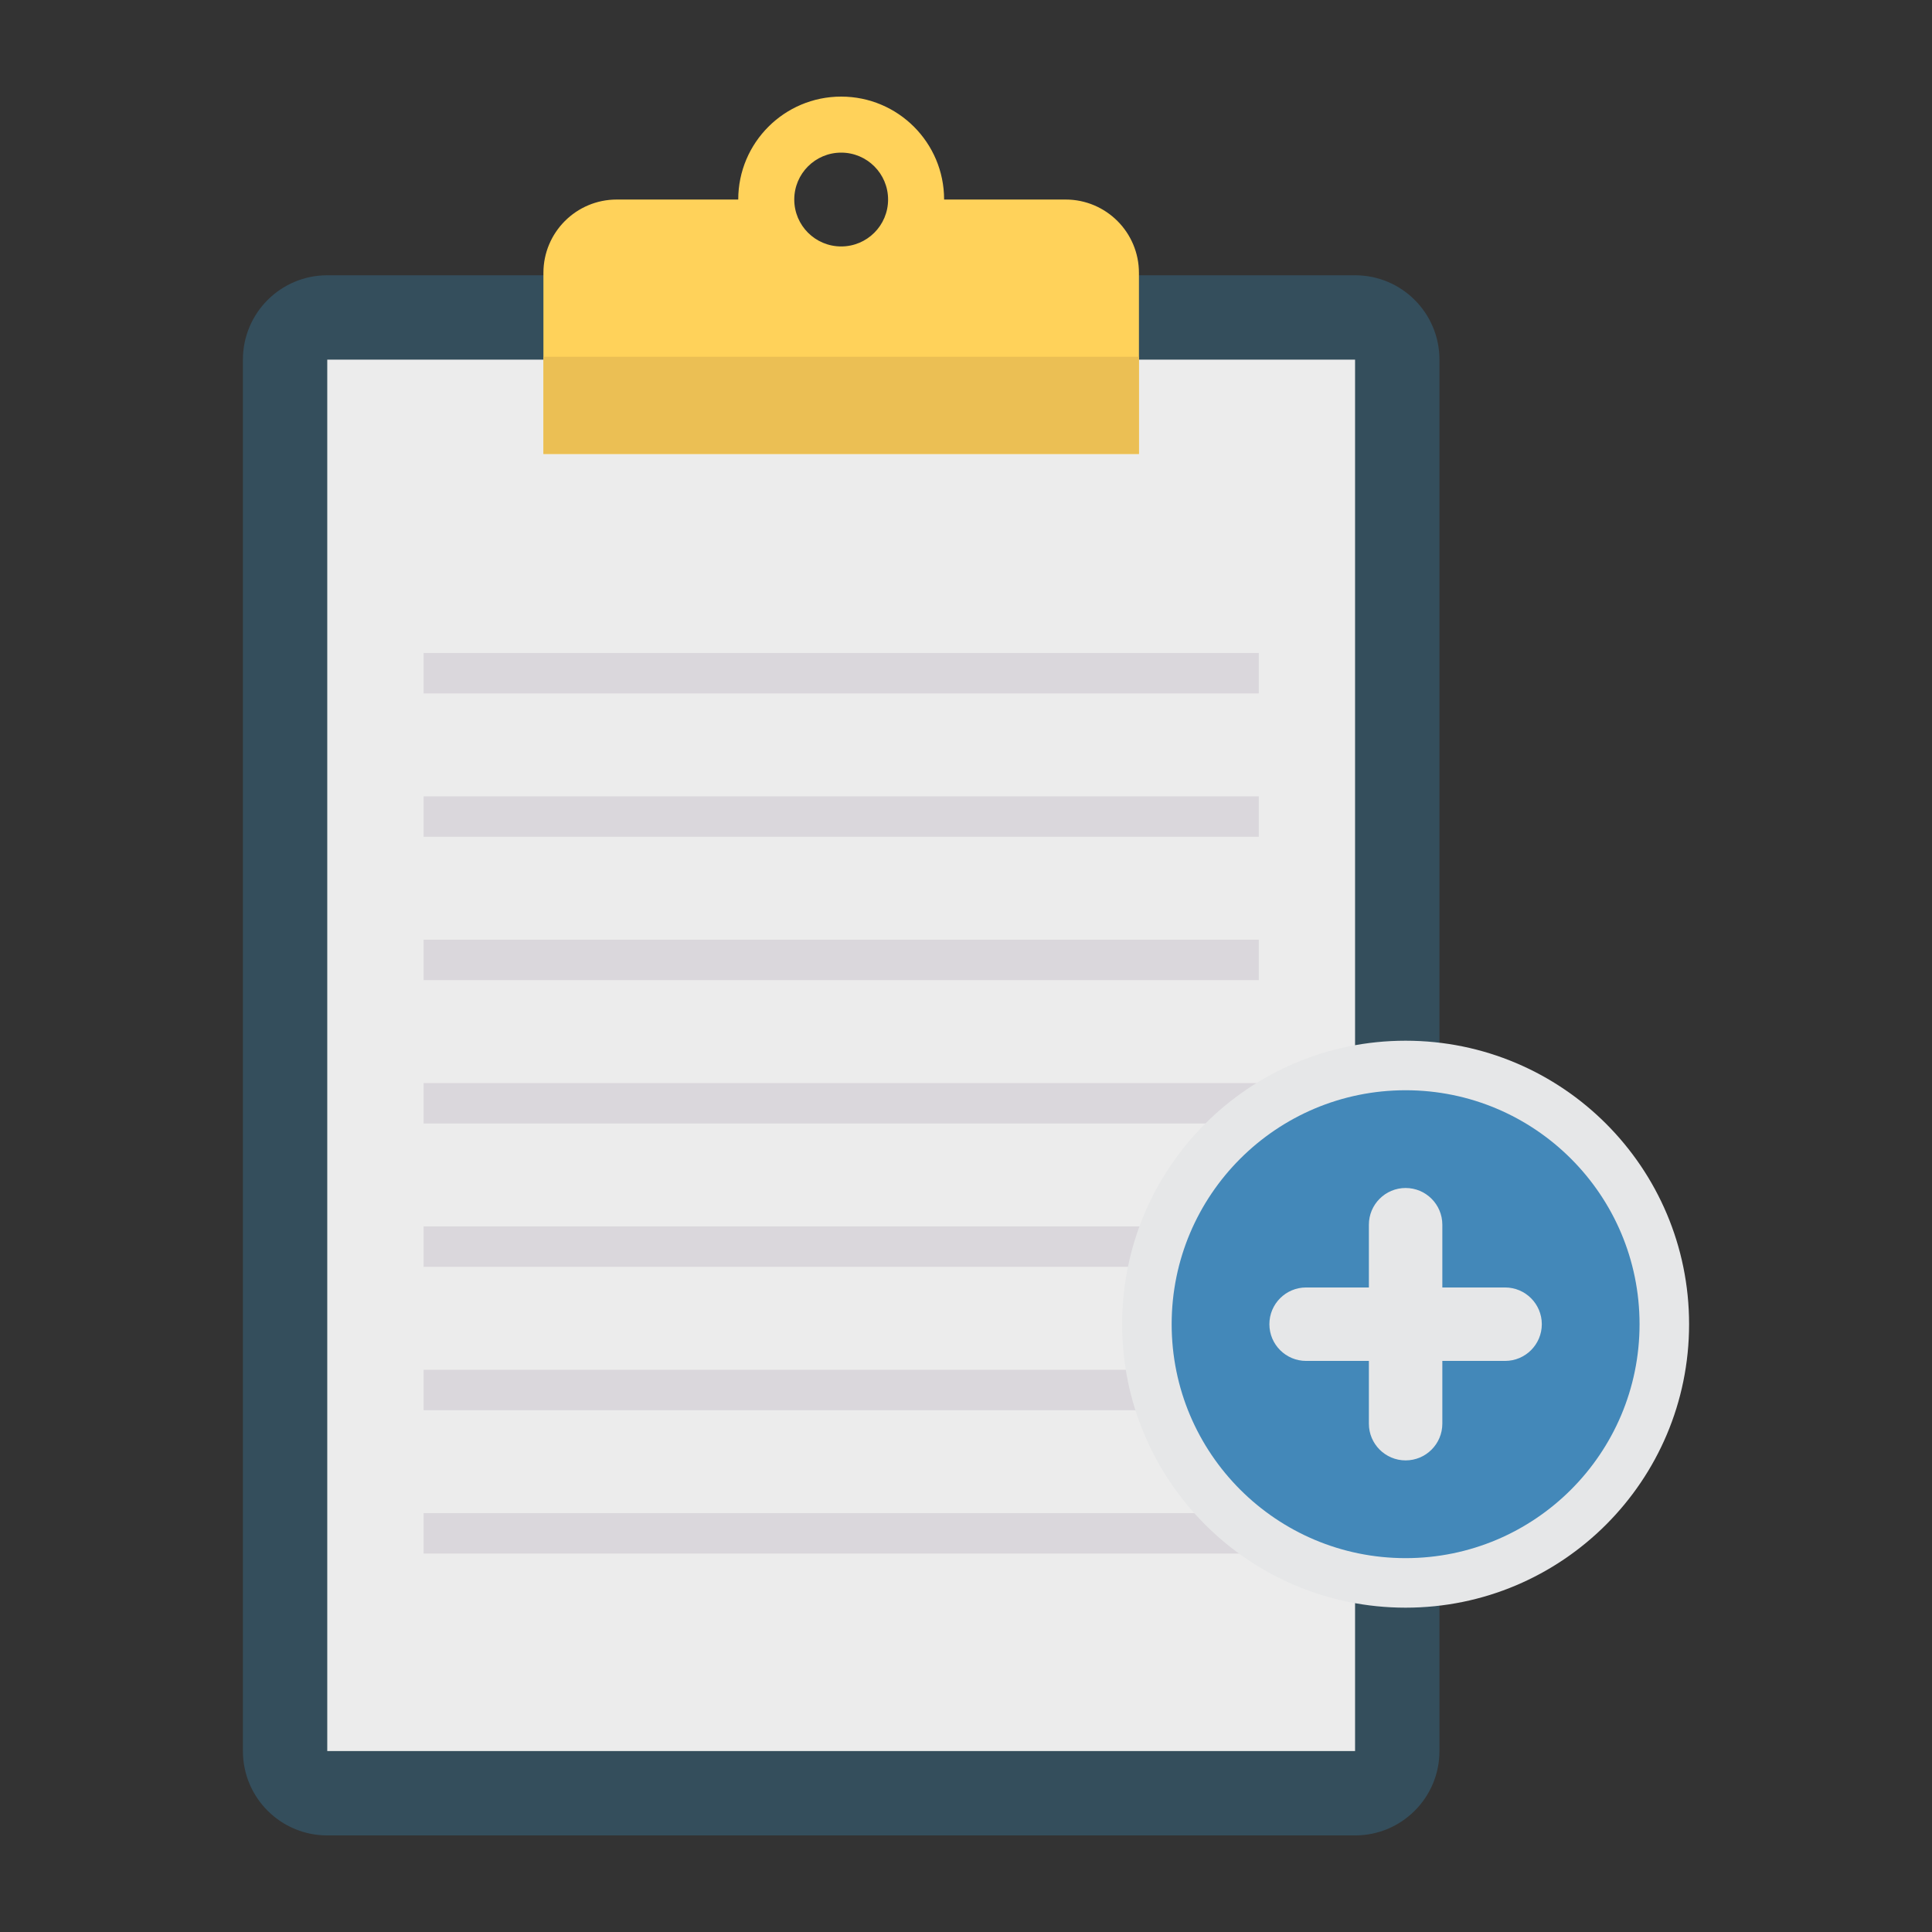 <svg enable-background="new 0 0 100 100" height="512" viewBox="0 0 100 100" width="512" xmlns="http://www.w3.org/2000/svg"><rect x="0" y="0" width="100" height="100" fill="#333333" stroke="none"/><path d="m70.139 14.248h-53.199c-2.412 0-4.367 1.955-4.367 4.367v72.019c0 2.412 1.955 4.367 4.367 4.367h53.199c2.412 0 4.367-1.955 4.367-4.367v-72.019c-0-2.412-1.955-4.367-4.367-4.367z" fill="#344e5c"/><path d="m7.53 28.025h72.019v53.199h-72.019z" fill="#ececec" transform="matrix(0 1 -1 0 98.163 11.085)"/><path d="m55.155 10.328h-6.288c0-2.943-2.386-5.328-5.328-5.328s-5.328 2.386-5.328 5.328h-6.288c-2.097 0-3.796 1.7-3.796 3.796v9.371h30.824v-9.371c0-2.097-1.7-3.796-3.796-3.796zm-11.616 2.428c-1.341 0-2.428-1.087-2.428-2.428s1.087-2.428 2.428-2.428 2.428 1.087 2.428 2.428-1.087 2.428-2.428 2.428z" fill="#ffd25a"/><path d="m28.127 18.467h30.824v5.029h-30.824z" fill="#ebbf54"/><g fill="#dad7dc"><path d="m21.925 33.799h43.229v2.093h-43.229z"/><path d="m21.925 41.219h43.229v2.093h-43.229z"/><path d="m21.925 48.639h43.229v2.093h-43.229z"/><path d="m21.925 56.059h43.229v2.093h-43.229z"/><path d="m21.925 63.479h43.229v2.093h-43.229z"/><path d="m21.925 70.899h43.229v2.093h-43.229z"/><path d="m21.925 78.319h43.229v2.093h-43.229z"/></g><circle cx="72.754" cy="68.54" fill="#e6e7e8" r="14.673"/><circle cx="72.754" cy="68.54" fill="#4388b9" r="12.109"/><path d="m77.903 66.639h-3.248v-3.248c0-1.05-.852-1.901-1.901-1.901s-1.901.851-1.901 1.901v3.248h-3.249c-1.05 0-1.901.851-1.901 1.901 0 1.05.852 1.901 1.901 1.901h3.249v3.248c0 1.05.852 1.901 1.901 1.901s1.901-.851 1.901-1.901v-3.248h3.248c1.05 0 1.901-.851 1.901-1.901 0-1.05-.852-1.901-1.901-1.901z" fill="#e6e7e8"/></svg>